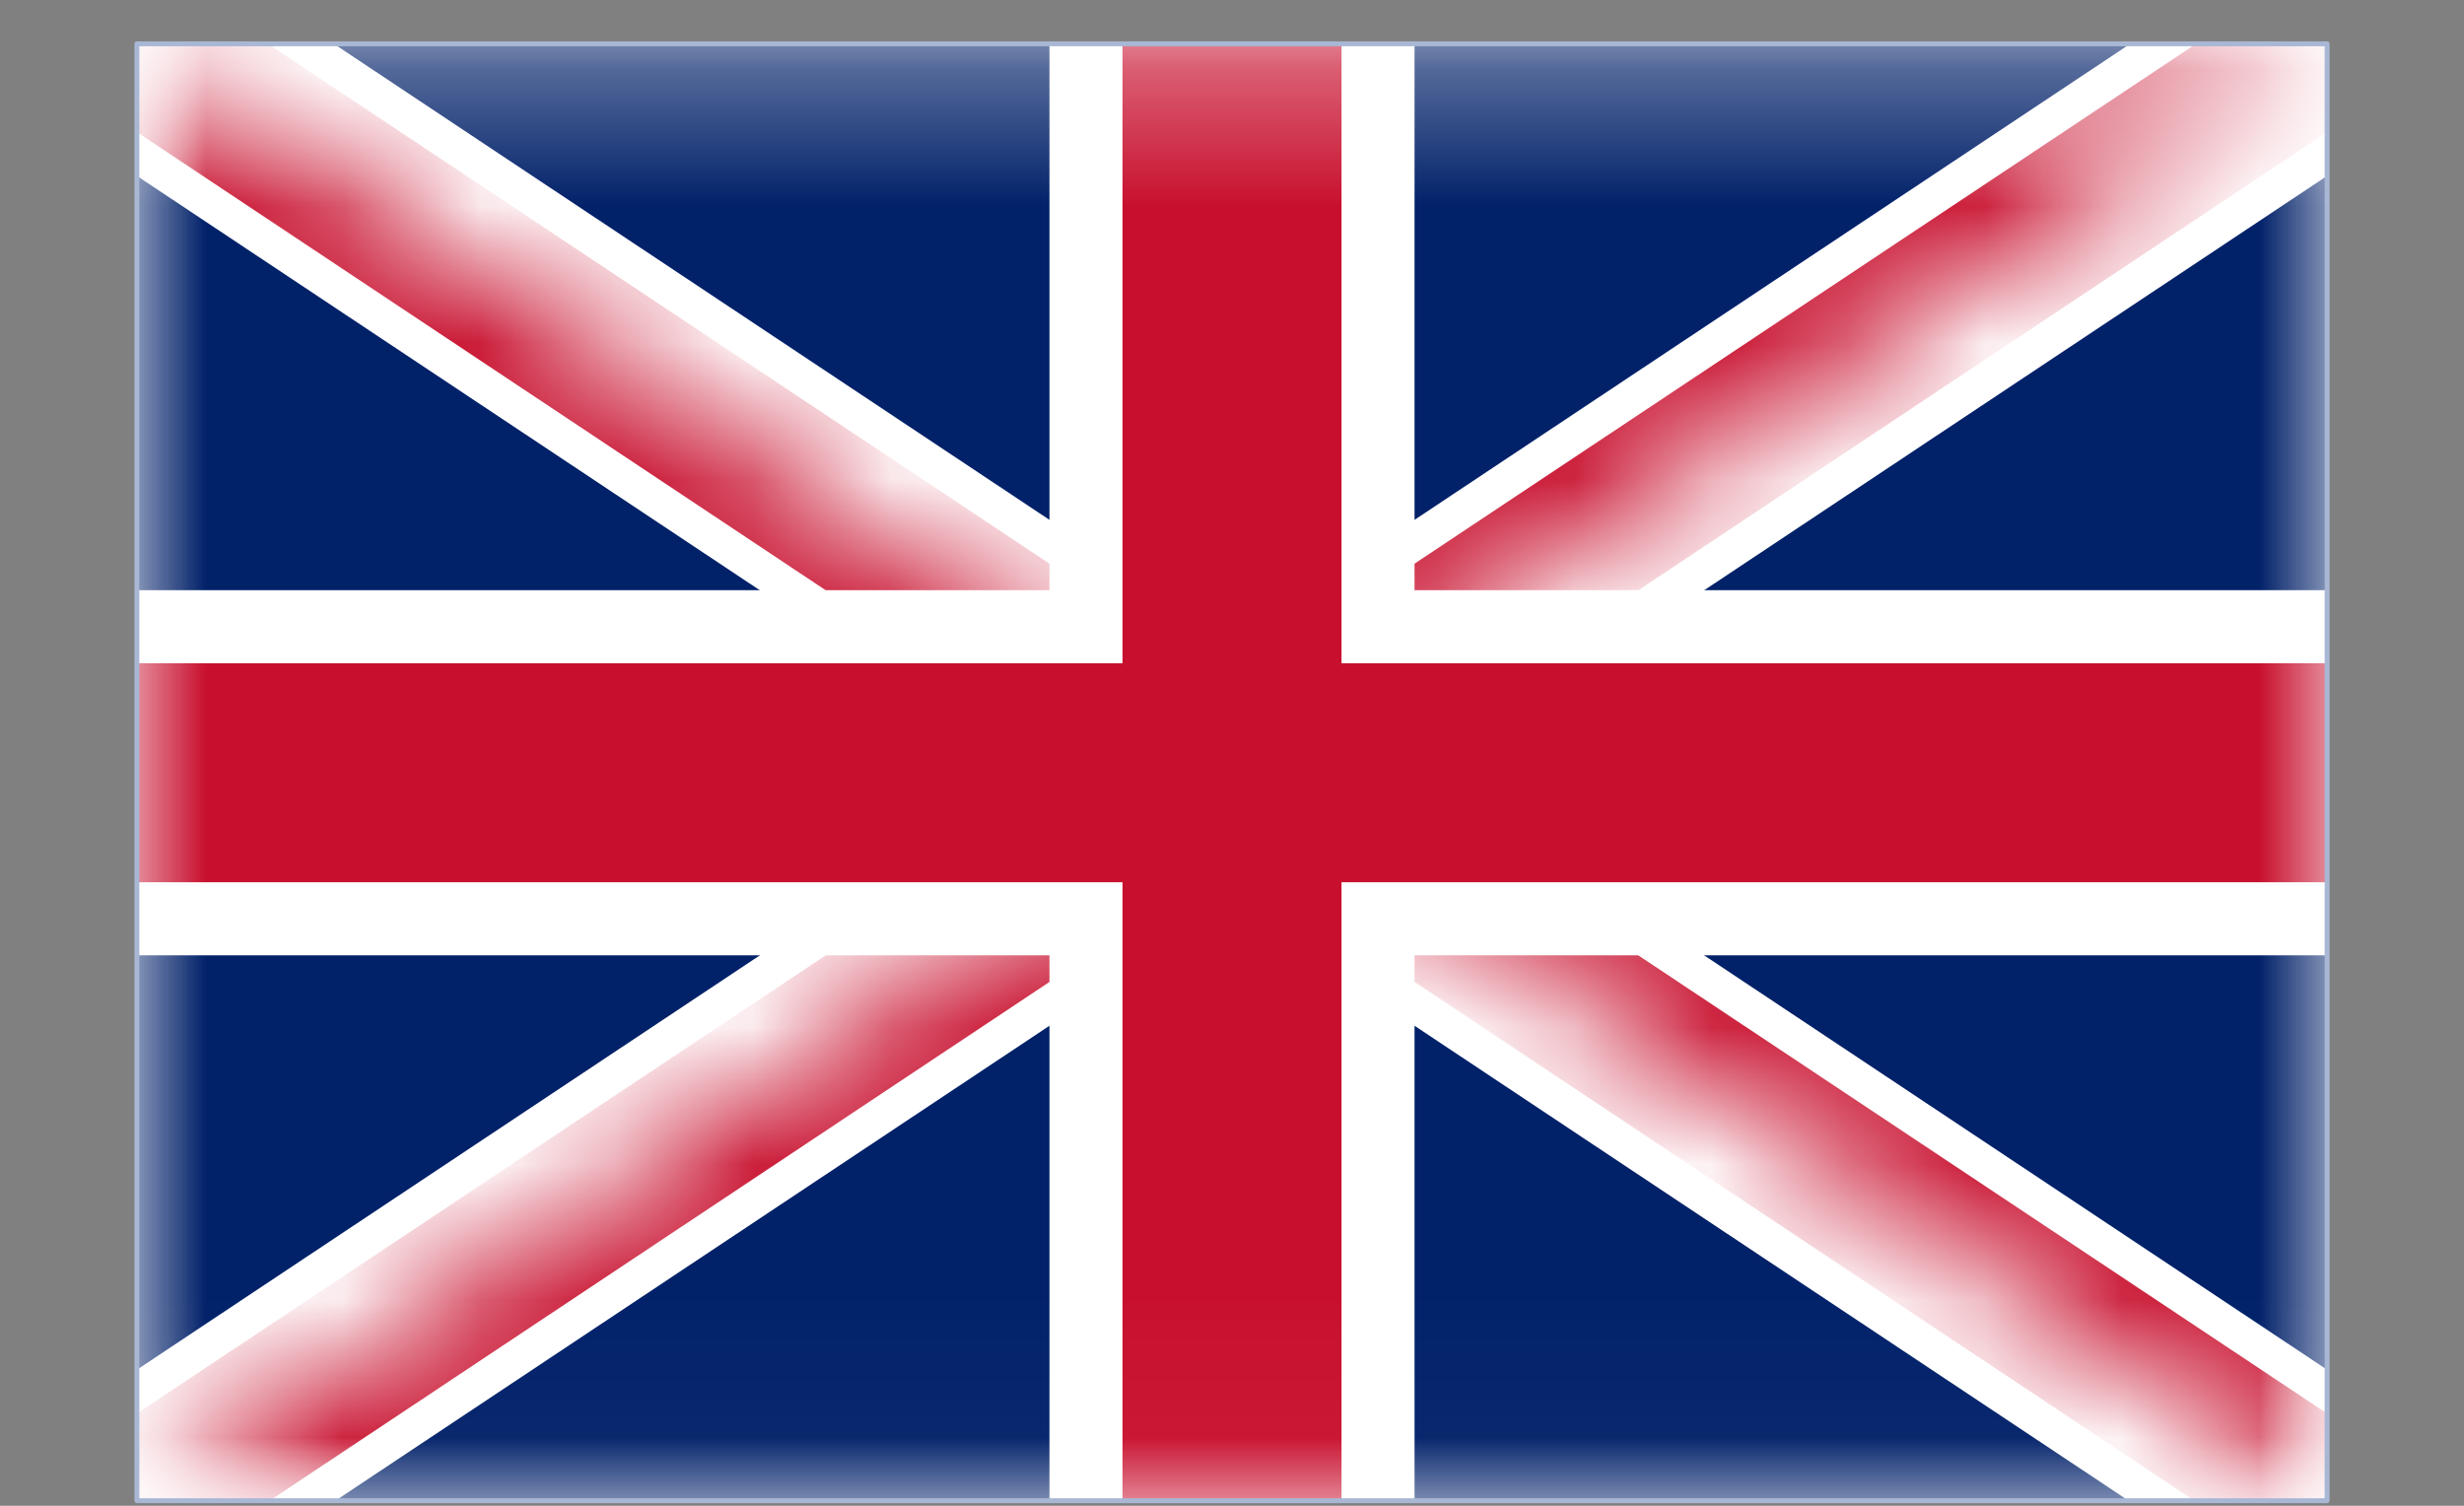<svg width="18" height="11" viewBox="0 0 18 11" fill="none" xmlns="http://www.w3.org/2000/svg">
<rect x="0" y="0" width="18" height="11" fill="#808080" stroke="none"/>
<g clip-path="url(#clip0_723_4898)">
<rect x="1" y="0.32" width="16" height="10.643" fill="white"/>
<mask id="mask0_723_4898" style="mask-type:luminance" maskUnits="userSpaceOnUse" x="1" y="0" width="16" height="11">
<path d="M1 0.324V10.967H17V0.324H1Z" fill="white"/>
</mask>
<g mask="url(#mask0_723_4898)">
<path d="M1 0.324V10.967H17V0.324H1Z" fill="#012169"/>
<path d="M1 0.324L17 10.967ZM17 0.324L1 10.967Z" fill="#000008"/>
<path d="M1 0.324L17 10.967M17 0.324L1 10.967" stroke="white" stroke-width="1.6"/>
<mask id="mask1_723_4898" style="mask-type:luminance" maskUnits="userSpaceOnUse" x="1" y="0" width="16" height="11">
<path d="M9 5.645H17V10.967L9 5.645ZM9 5.645V10.967H1L9 5.645ZM9 5.645H1V0.324L9 5.645ZM9 5.645V0.324H17L9 5.645Z" fill="white"/>
</mask>
<g mask="url(#mask1_723_4898)">
<path d="M1 0.324L17 10.967ZM17 0.324L1 10.967Z" fill="#000008"/>
<path d="M1 0.324L17 10.967M17 0.324L1 10.967" stroke="#C8102E" stroke-width="1.067"/>
</g>
<path d="M9 0.324V10.967ZM1 5.645H17Z" fill="#000008"/>
<path d="M9 0.324V10.967M1 5.645H17" stroke="white" stroke-width="2.667"/>
<path d="M9 0.324V10.967ZM1 5.645H17Z" fill="#000008"/>
<path d="M9 0.324V10.967M1 5.645H17" stroke="#C8102E" stroke-width="1.6"/>
</g>
</g>
<rect x="1" y="0.32" width="16" height="10.643" stroke="#A8B7D4" stroke-width="0.036" stroke-linejoin="round"/>
<defs>
<clipPath id="clip0_723_4898">
<rect x="1" y="0.32" width="16" height="10.643" fill="white"/>
</clipPath>
</defs>
</svg>
